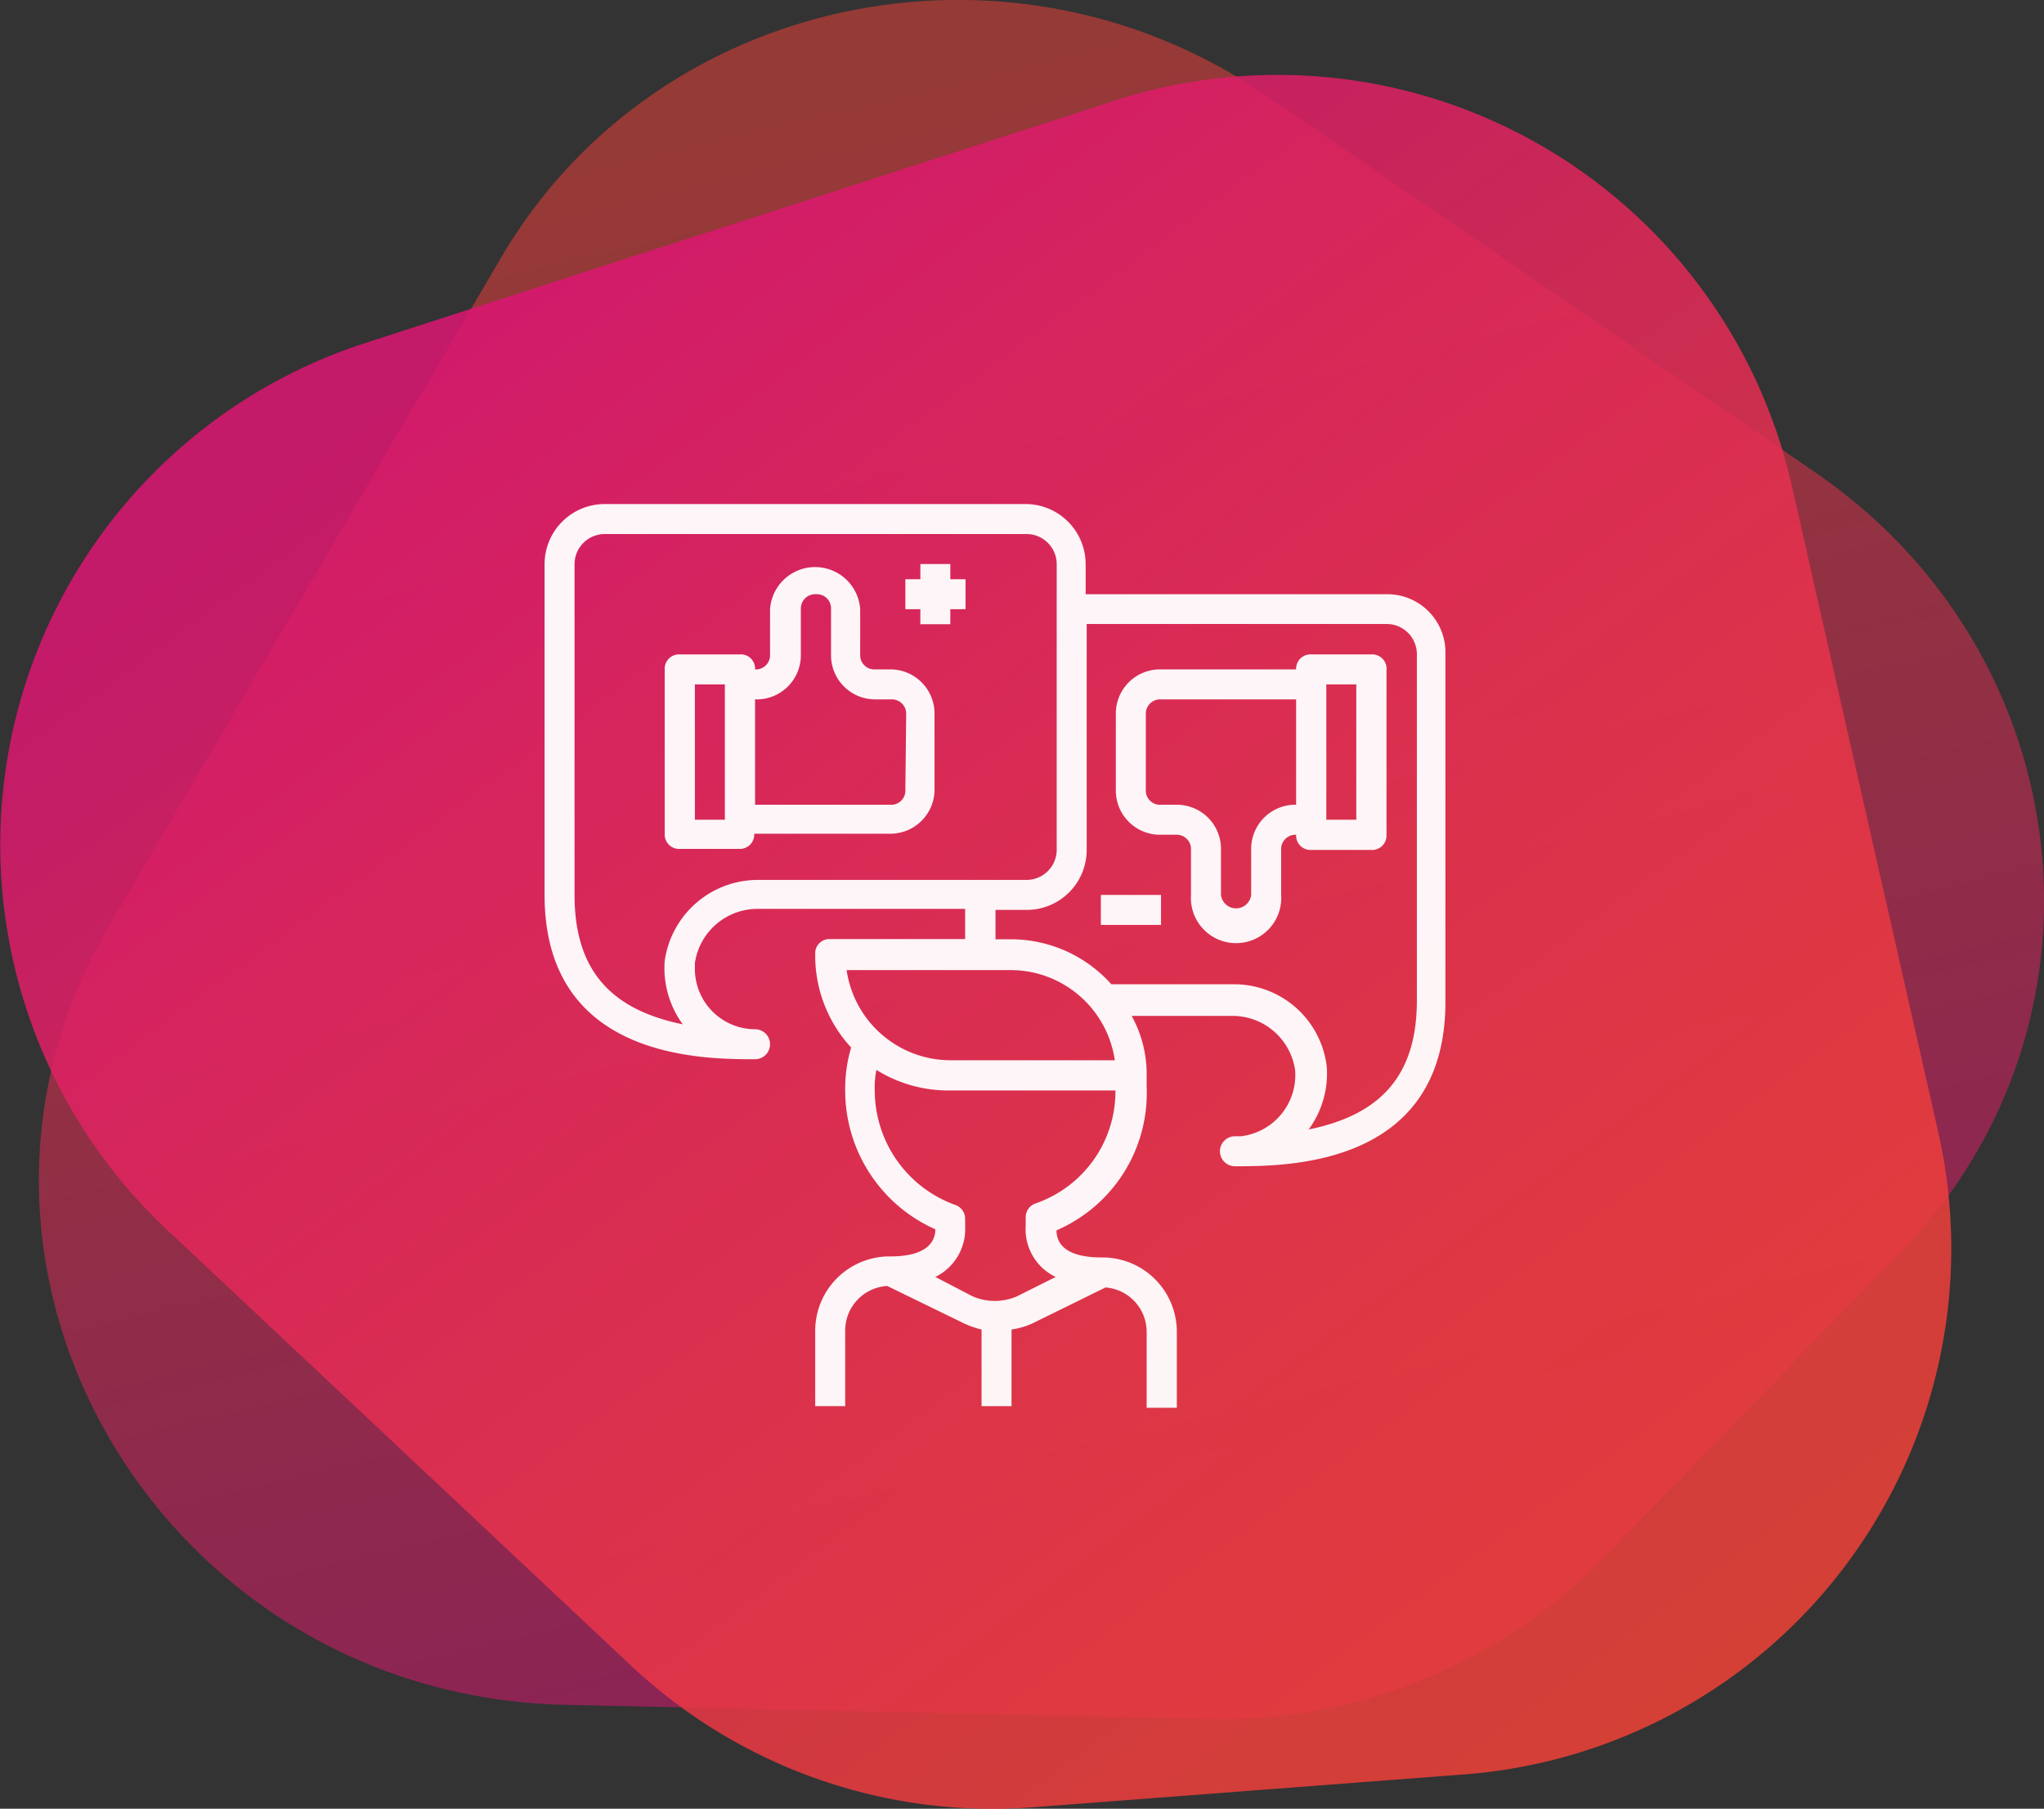 <svg xmlns="http://www.w3.org/2000/svg" xmlns:xlink="http://www.w3.org/1999/xlink" viewBox="0 0 99.54 88.06"><rect x="0" y="0" width="99.54" height="88.06" fill="#333333" stroke="none"/><defs><style>.cls-1{opacity:0.53;fill:url(#Gradiente_sem_nome_236);}.cls-2{opacity:0.86;fill:url(#Gradiente_sem_nome_236-2);}.cls-3{opacity:0.95;}.cls-4{fill:#fff;}</style><linearGradient id="Gradiente_sem_nome_236" x1="809.2" y1="682.93" x2="897.07" y2="682.93" gradientTransform="matrix(0.25, 0.94, -0.97, 0.23, 494.34, -922.7)" gradientUnits="userSpaceOnUse"><stop offset="0" stop-color="#ef4335"/><stop offset="0.25" stop-color="#ec3c3f"/><stop offset="0.69" stop-color="#e3285a"/><stop offset="1" stop-color="#db1672"/></linearGradient><linearGradient id="Gradiente_sem_nome_236-2" x1="660.8" y1="-1128.03" x2="753.93" y2="-1128.03" gradientTransform="matrix(-0.59, -0.8, 0.8, -0.59, 1380.39, -53.4)" xlink:href="#Gradiente_sem_nome_236"/></defs><title>smmanager-due</title><g id="Camada_2" data-name="Camada 2"><g id="Camada_1-2" data-name="Camada 1"><path class="cls-1" d="M61.66,4.65,88.4,23c13,8.91,14.95,26.89,4.13,38L78,75.94a25.94,25.94,0,0,1-19.2,7.75L27.5,83C7.8,82.54-4.42,61.68,5.3,45.1L24.41,12.53C31.92-.28,49.16-3.92,61.66,4.65Z"/><path class="cls-2" d="M87.26,23.65l7.13,31.47a25.67,25.67,0,0,1-23.1,31.27l-21,1.6A25.7,25.7,0,0,1,30.74,81.1L8.11,59.85A25.68,25.68,0,0,1,17.79,16.7L54.32,4.89A25.68,25.68,0,0,1,87.26,23.65Z"/><g class="cls-3"><path class="cls-4" d="M67.52,28.93H52.87V27.47A2.93,2.93,0,0,0,50,24.54H29.45a2.93,2.93,0,0,0-2.93,2.93v16.1c0,8,7.69,8,10.25,8a.73.73,0,1,0,0-1.46,2.94,2.94,0,0,1-2.93-2.93v-.29a3.08,3.08,0,0,1,3.07-2.64H47v1.47H40.43a.69.69,0,0,0-.73.73A6.59,6.59,0,0,0,41.45,51a7,7,0,0,0-.29,2.12,7.39,7.39,0,0,0,4.39,6.73c0,.44-.22,1.32-2.19,1.32A3.62,3.62,0,0,0,39.7,64.8v3.66h1.46V64.8a2.17,2.17,0,0,1,2.05-2.19l3.59,1.75a4.66,4.66,0,0,0,1,.37v3.73h1.46V64.73a3.85,3.85,0,0,0,1-.29l3.58-1.76a2.17,2.17,0,0,1,2,2.2v3.66h1.47V64.88a3.62,3.62,0,0,0-3.66-3.66c-2,0-2.2-.88-2.2-1.32a7.28,7.28,0,0,0,4.39-7v-.51a5.85,5.85,0,0,0-.73-2.93H60a3.08,3.08,0,0,1,3.07,2.64,3,3,0,0,1-2.64,3.22h-.29a.73.73,0,0,0,0,1.46c2.56,0,10.25,0,10.25-8V31.86A2.83,2.83,0,0,0,67.52,28.93ZM36.91,42.84a4.58,4.58,0,0,0-4.54,3.95,4.63,4.63,0,0,0,.88,3.08c-3.58-.73-5.27-2.71-5.27-6.3V27.47A1.47,1.47,0,0,1,29.45,26H50a1.47,1.47,0,0,1,1.46,1.47V41.38A1.47,1.47,0,0,1,50,42.84Zm4.32,4.39h8a5.13,5.13,0,0,1,5.06,4.39h-8A5.12,5.12,0,0,1,41.23,47.23Zm9.23,11.35a.71.71,0,0,0-.51.66v.44a2.57,2.57,0,0,0,1.46,2.49l-1.9.95a2.72,2.72,0,0,1-2.13,0l-1.83-.95A2.6,2.6,0,0,0,47,59.68v-.37a.71.71,0,0,0-.52-.66,5.93,5.93,0,0,1-3.88-5.56,4.18,4.18,0,0,1,.08-1,6.61,6.61,0,0,0,3.58,1h8.06A5.77,5.77,0,0,1,50.46,58.58ZM69,48.7c0,3.58-1.68,5.56-5.27,6.29a4.6,4.6,0,0,0,.88-3.07,4.54,4.54,0,0,0-4.54-4H54.12a6.55,6.55,0,0,0-4.91-2.19h-.73V44.3H50a2.92,2.92,0,0,0,2.92-2.92v-11H67.52A1.47,1.47,0,0,1,69,31.86V48.7Z"/><path class="cls-4" d="M43.36,32.59h-.74a.69.69,0,0,1-.73-.73v-2.2a2.2,2.2,0,0,0-4.39,0v2.2a.69.69,0,0,1-.73.73.69.69,0,0,0-.73-.73H33.11a.7.7,0,0,0-.74.73v8a.7.7,0,0,0,.74.74H36a.7.7,0,0,0,.73-.74h6.59a2.15,2.15,0,0,0,2.19-2.19V34.79A2.15,2.15,0,0,0,43.36,32.59ZM35.3,39.91H33.84V33.32H35.3Zm8.79-1.46a.69.69,0,0,1-.73.73H36.77V34.05A2.15,2.15,0,0,0,39,31.86v-2.2a.7.7,0,0,1,.74-.73.69.69,0,0,1,.73.73v2.2a2.15,2.15,0,0,0,2.19,2.19h.74a.7.7,0,0,1,.73.74Z"/><path class="cls-4" d="M66.78,31.86H63.86a.7.7,0,0,0-.74.73H56.53a2.15,2.15,0,0,0-2.19,2.2v3.66a2.15,2.15,0,0,0,2.19,2.19h.74a.7.7,0,0,1,.73.74v2.19a2.2,2.2,0,1,0,4.39,0V41.38a.7.7,0,0,1,.73-.74.7.7,0,0,0,.74.74h2.92a.7.7,0,0,0,.74-.74v-8A.7.7,0,0,0,66.78,31.86Zm-3.66,7.32a2.15,2.15,0,0,0-2.19,2.2v2.19a.74.74,0,0,1-1.47,0V41.38a2.15,2.15,0,0,0-2.19-2.2h-.74a.69.69,0,0,1-.73-.73V34.79a.7.7,0,0,1,.73-.74h6.59Zm2.93.73H64.59V33.32h1.46Z"/><rect class="cls-4" x="53.61" y="43.57" width="2.93" height="1.46"/><polygon class="cls-4" points="46.28 28.2 46.28 27.46 44.82 27.46 44.82 28.2 44.09 28.2 44.09 29.66 44.82 29.66 44.82 30.39 46.28 30.39 46.28 29.66 47.02 29.66 47.02 28.2 46.28 28.2"/></g></g></g></svg>